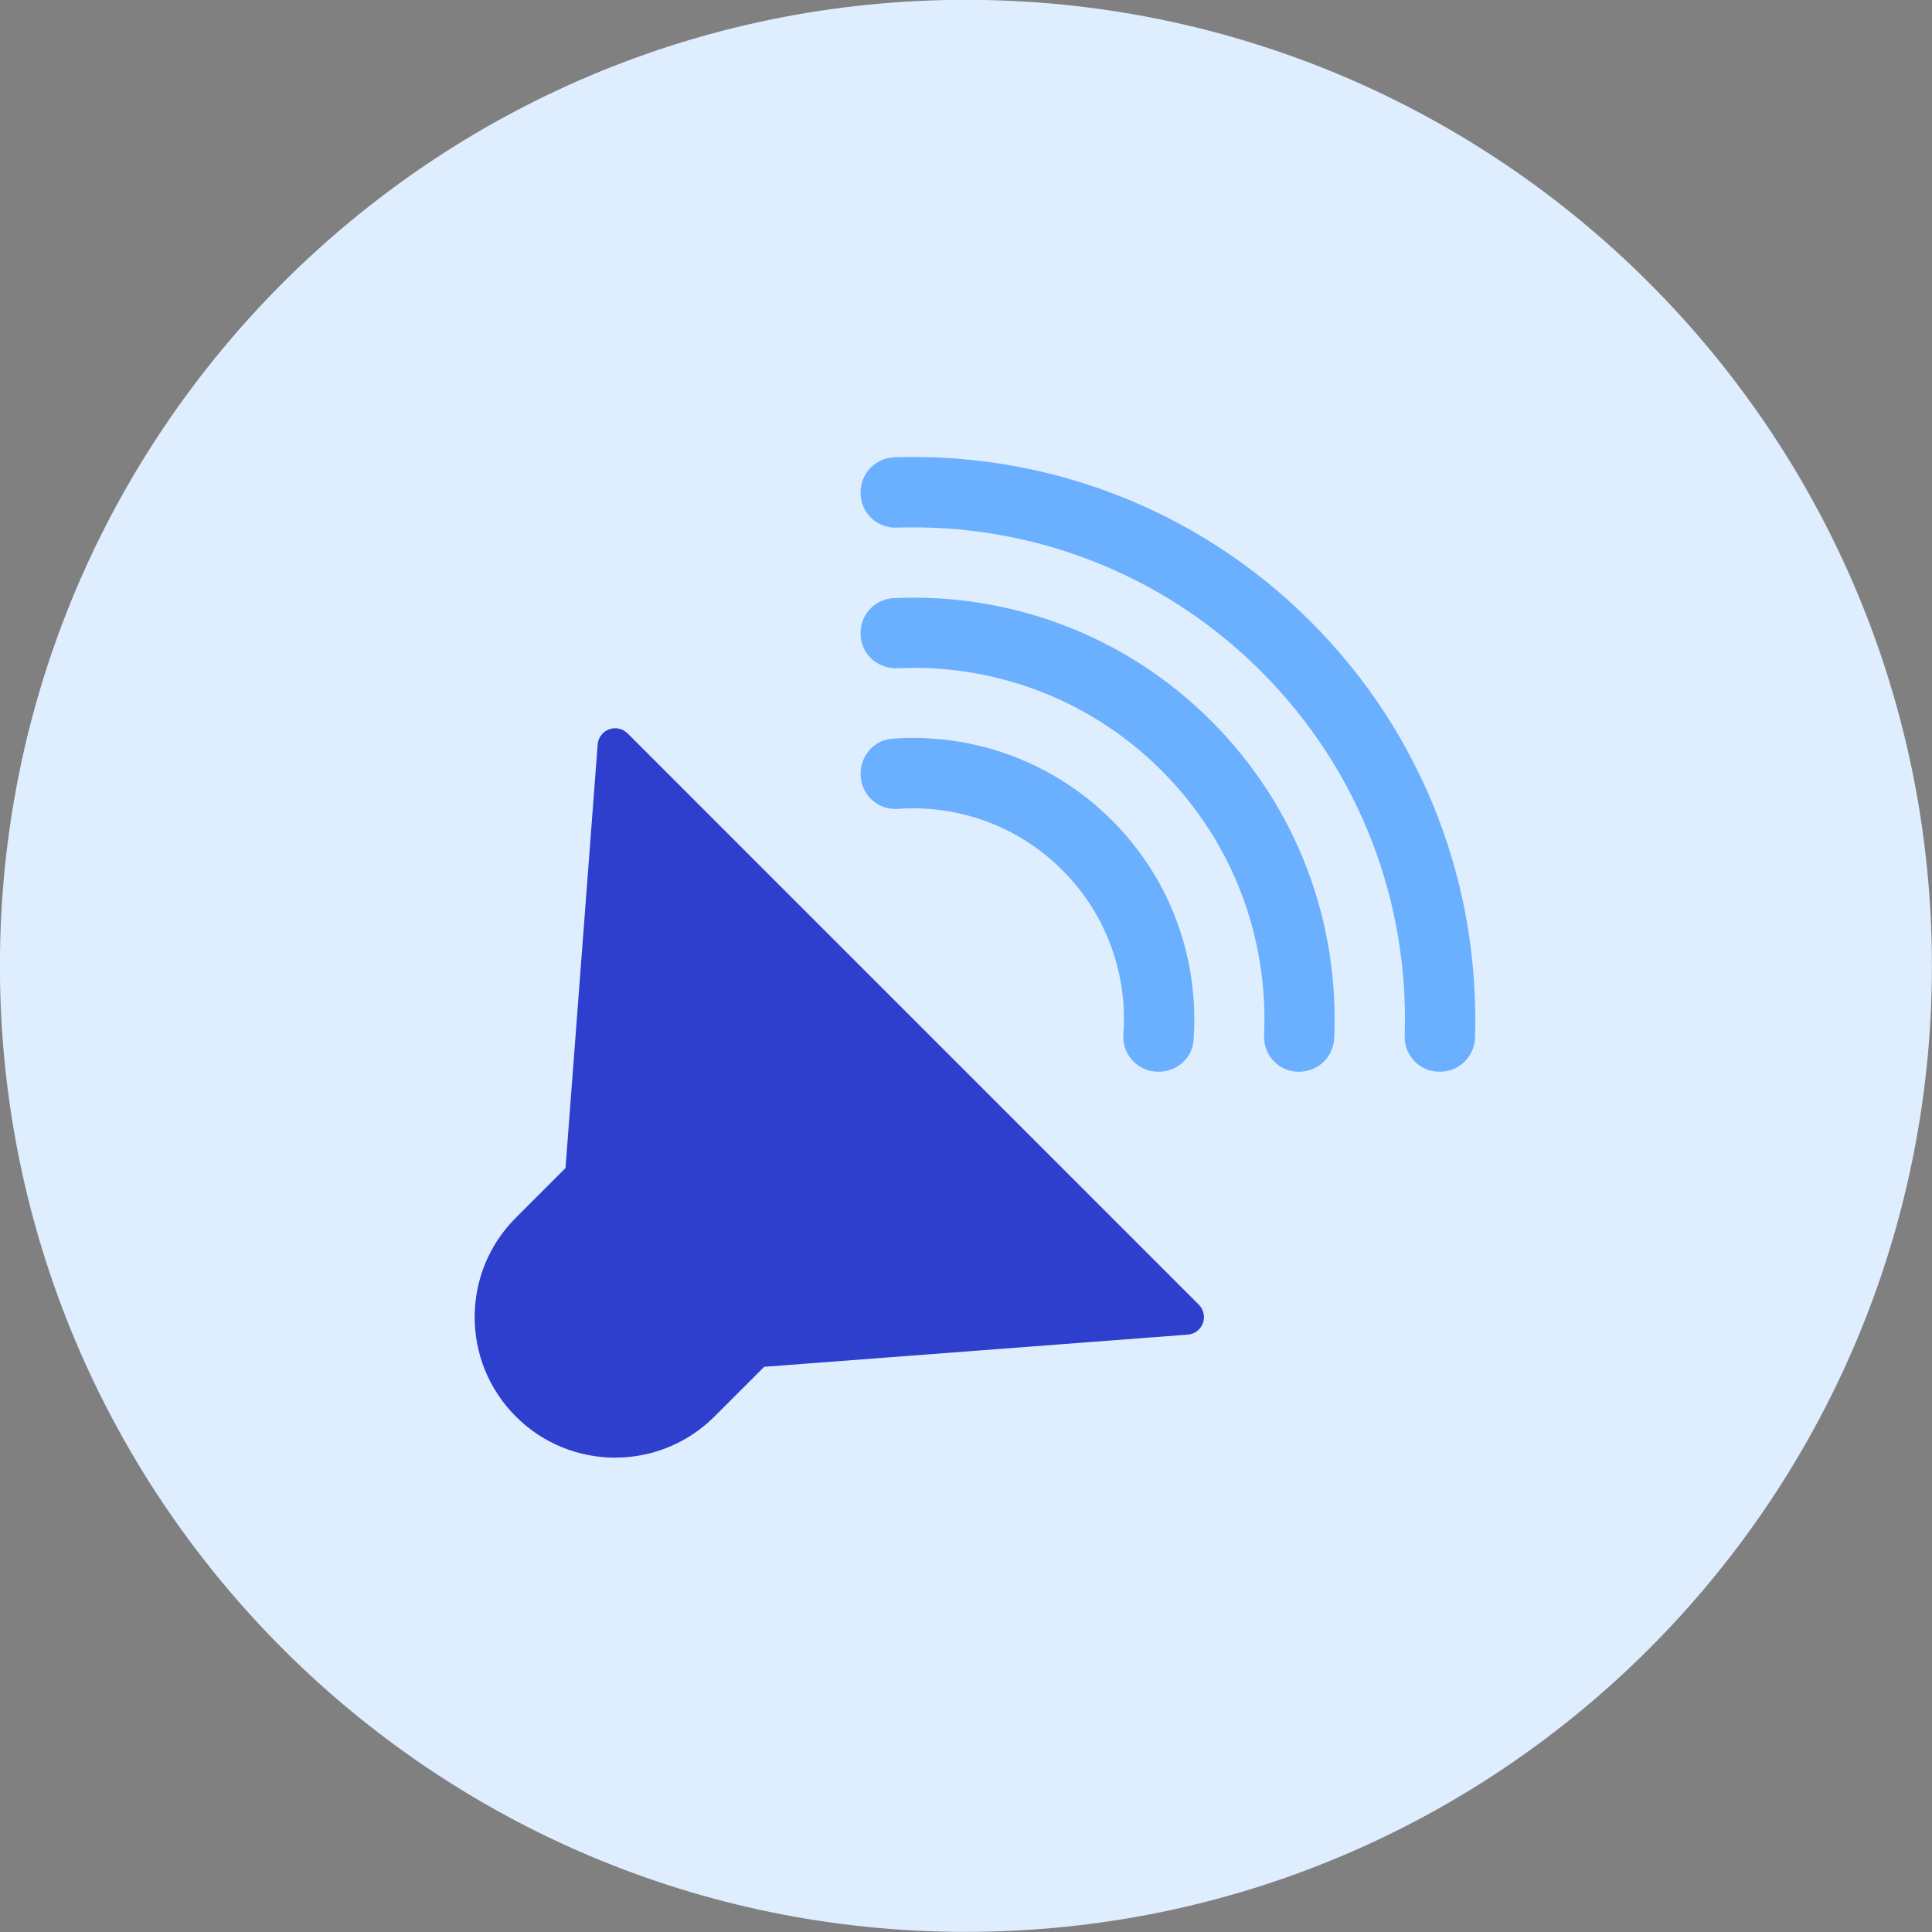 <svg xmlns="http://www.w3.org/2000/svg" fill="none" viewBox="0 0 48 48" id="Speaker--Streamline-Kameleon">
  <rect x="0" y="0" width="48" height="48" fill="#808080" stroke="none"/>
  <desc>
    Speaker Streamline Icon: https://streamlinehq.com
  </desc>
  <path fill="#deeeff" d="M23.998 47.996c13.255 0 24 -10.745 24 -24 0 -13.255 -10.745 -24 -24 -24S-0.002 10.742 -0.002 23.997c0 13.255 10.745 24 24 24Z" stroke-width="1"></path>
  <path fill="#2e3ecd" d="m14.049 29.021 -1.234 1.234c-1.363 1.363 -1.363 3.573 0 4.937 1.363 1.364 3.573 1.363 4.937 0l1.234 -1.234 10.539 -0.801c0.167 -0.018 0.308 -0.131 0.363 -0.289 0.055 -0.158 0.015 -0.334 -0.103 -0.453L15.592 18.221c-0.119 -0.119 -0.294 -0.159 -0.453 -0.103 -0.158 0.055 -0.271 0.197 -0.289 0.363l-0.8 10.539Z" stroke-width="1"></path>
  <path fill="#6bafff" d="M32.563 15.444c2.848 2.848 4.206 6.612 4.082 10.34 -0.012 0.469 -0.398 0.842 -0.867 0.842h-0.018c-0.487 0 -0.879 -0.404 -0.861 -0.898 0.111 -3.264 -1.08 -6.56 -3.57 -9.05 -2.49 -2.49 -5.788 -3.68 -9.052 -3.569 -0.49 0.017 -0.896 -0.372 -0.896 -0.862v-0.017c0 -0.469 0.373 -0.853 0.841 -0.869 3.727 -0.125 7.495 1.236 10.341 4.082Z" stroke-width="1"></path>
  <path fill="#6bafff" d="M30.094 17.913c2.168 2.168 3.186 5.054 3.052 7.892 -0.022 0.458 -0.403 0.818 -0.861 0.822h-0.018c-0.498 0.004 -0.883 -0.415 -0.861 -0.913 0.106 -2.365 -0.739 -4.761 -2.545 -6.567 -1.805 -1.805 -4.2 -2.653 -6.562 -2.546 -0.497 0.023 -0.918 -0.36 -0.918 -0.858v-0.018c0 -0.459 0.359 -0.842 0.817 -0.864 2.839 -0.136 5.726 0.881 7.896 3.052Z" stroke-width="1"></path>
  <path fill="#6bafff" d="M27.626 20.381c1.497 1.497 2.172 3.505 2.027 5.465 -0.031 0.444 -0.417 0.781 -0.861 0.781h-0.018c-0.5 0 -0.898 -0.423 -0.864 -0.925 0.108 -1.466 -0.398 -2.966 -1.518 -4.085 -1.119 -1.119 -2.621 -1.626 -4.085 -1.521 -0.5 0.036 -0.925 -0.359 -0.925 -0.861v-0.018c0 -0.446 0.337 -0.83 0.781 -0.864 1.958 -0.147 3.966 0.531 5.463 2.029Z" stroke-width="1"></path>
</svg>